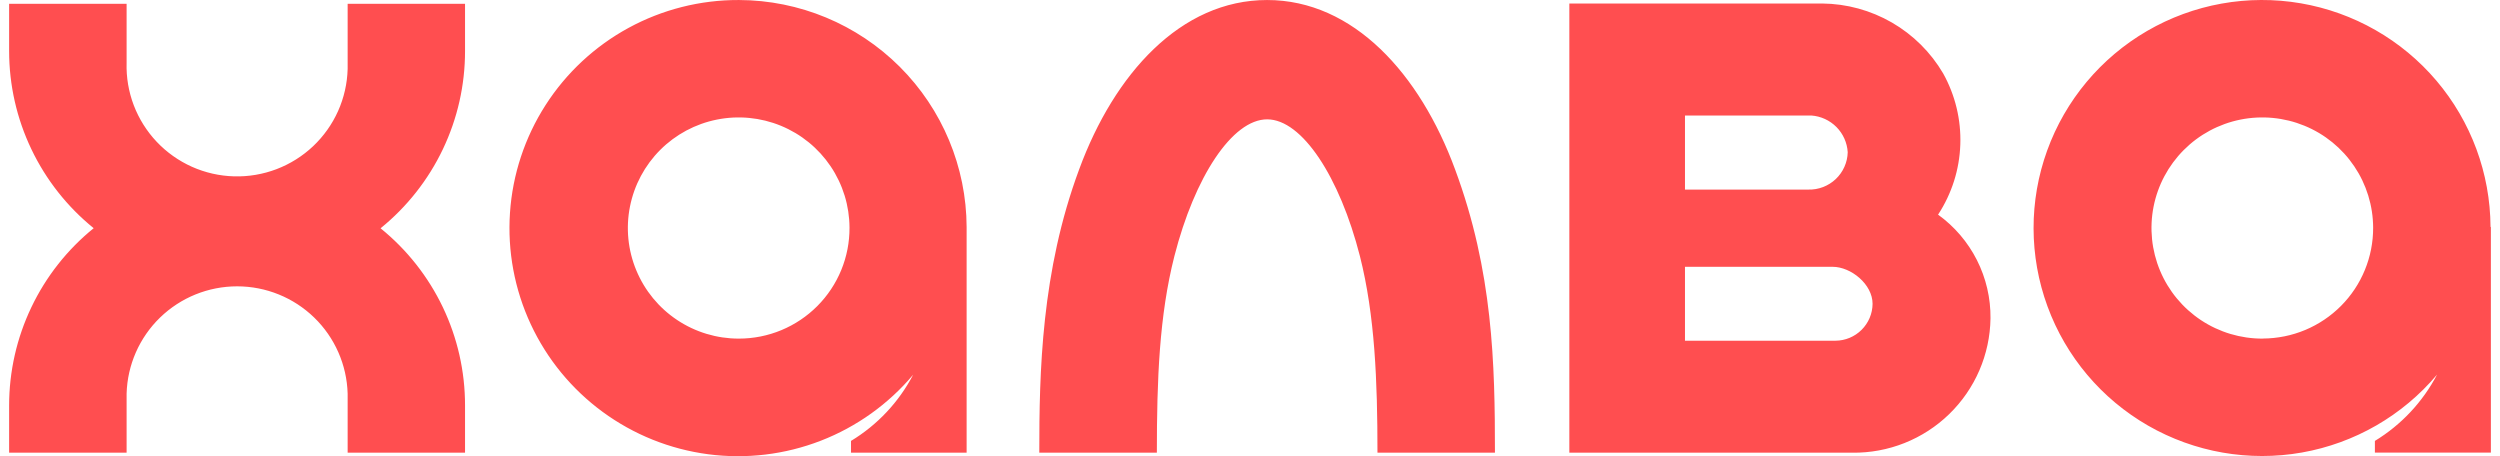 <svg width="137" height="25" viewBox="0 0 137 25" fill="none" xmlns="http://www.w3.org/2000/svg">
<path fill-rule="evenodd" clip-rule="evenodd" d="M40.48 18.556C39.279 18.556 38.106 18.201 37.108 17.536C36.109 16.871 35.331 15.926 34.871 14.819C34.41 13.713 34.289 12.495 34.522 11.32C34.755 10.145 35.331 9.065 36.178 8.217C37.026 7.368 38.106 6.79 39.283 6.554C40.46 6.318 41.681 6.435 42.791 6.891C43.901 7.347 44.85 8.12 45.52 9.115C46.19 10.109 46.549 11.279 46.553 12.476C46.557 13.273 46.403 14.063 46.1 14.8C45.797 15.537 45.352 16.207 44.789 16.772C44.226 17.337 43.557 17.785 42.82 18.092C42.083 18.398 41.292 18.556 40.494 18.556H40.48ZM40.48 0.001C38.372 -0.005 36.297 0.52 34.447 1.527C32.596 2.534 31.031 3.991 29.895 5.762C28.758 7.534 28.088 9.563 27.947 11.662C27.805 13.76 28.197 15.86 29.085 17.768C29.973 19.675 31.329 21.328 33.028 22.573C34.727 23.819 36.712 24.616 38.802 24.892C40.891 25.168 43.017 24.913 44.981 24.151C46.946 23.389 48.686 22.145 50.041 20.534C49.26 22.032 48.081 23.287 46.635 24.162V24.808H52.971V12.448C52.96 9.15 51.642 5.991 49.306 3.659C46.969 1.327 43.803 0.012 40.499 0.001H40.48ZM100.603 18.671H92.337V14.621H100.426C101.437 14.621 102.617 15.579 102.617 16.651C102.612 17.187 102.395 17.698 102.014 18.076C101.634 18.454 101.12 18.668 100.584 18.671H100.603ZM92.337 6.33H99.264C99.784 6.368 100.272 6.593 100.638 6.962C101.004 7.332 101.223 7.822 101.255 8.34C101.249 8.617 101.187 8.889 101.074 9.142C100.962 9.395 100.8 9.623 100.6 9.813C100.398 10.003 100.162 10.152 99.903 10.251C99.644 10.35 99.369 10.397 99.092 10.389H92.337V6.33ZM106.215 11.749C106.96 10.607 107.379 9.284 107.425 7.923C107.473 6.561 107.147 5.213 106.484 4.022C105.805 2.866 104.837 1.906 103.676 1.235C102.513 0.564 101.197 0.204 99.854 0.192H86V24.808H101.5C103.483 24.834 105.396 24.073 106.817 22.692C108.238 21.312 109.052 19.425 109.079 17.446C109.091 16.337 108.836 15.242 108.335 14.252C107.834 13.262 107.102 12.407 106.201 11.758L106.215 11.749ZM79.735 9.274C81.817 14.875 81.923 19.954 81.923 24.808H75.485C75.485 20.873 75.346 17.288 74.525 14.042C73.417 9.7 71.354 6.54 69.44 6.54C67.526 6.54 65.463 9.7 64.355 14.042C63.53 17.288 63.396 20.778 63.396 24.808H56.953C56.953 20.39 57.059 14.875 59.141 9.274C61.06 4.056 64.701 0.001 69.436 0.001C74.17 0.001 77.816 4.056 79.735 9.274ZM19.051 0.207H25.484V2.797C25.486 4.658 25.071 6.495 24.27 8.176C23.469 9.856 22.302 11.337 20.855 12.51C22.302 13.682 23.469 15.162 24.27 16.841C25.071 18.521 25.486 20.358 25.484 22.219V24.808H19.051V21.568C19.006 19.994 18.349 18.5 17.218 17.402C16.087 16.305 14.572 15.691 12.994 15.691C11.417 15.691 9.902 16.305 8.771 17.402C7.64 18.5 6.982 19.994 6.938 21.568V24.808H0.5V22.219C0.5 20.358 0.916 18.52 1.718 16.84C2.519 15.159 3.686 13.678 5.134 12.505C3.687 11.333 2.519 9.853 1.718 8.173C0.916 6.494 0.5 4.657 0.5 2.797V0.207H6.938V3.443C6.914 4.237 7.048 5.028 7.331 5.771C7.615 6.514 8.042 7.193 8.588 7.771C9.135 8.349 9.791 8.814 10.517 9.139C11.244 9.463 12.028 9.642 12.824 9.664C13.62 9.687 14.412 9.552 15.156 9.269C15.9 8.985 16.581 8.558 17.159 8.012C17.737 7.465 18.202 6.811 18.527 6.085C18.851 5.36 19.029 4.577 19.051 3.783C19.051 3.668 19.051 3.558 19.051 3.443V0.207ZM123.993 18.556C122.792 18.56 121.617 18.208 120.616 17.546C119.616 16.883 118.834 15.939 118.371 14.833C117.908 13.727 117.784 12.508 118.014 11.332C118.245 10.156 118.82 9.074 119.667 8.224C120.513 7.373 121.594 6.793 122.771 6.555C123.948 6.318 125.169 6.434 126.281 6.889C127.393 7.344 128.343 8.118 129.013 9.113C129.684 10.107 130.044 11.278 130.048 12.476C130.051 13.271 129.897 14.059 129.595 14.794C129.294 15.529 128.85 16.198 128.289 16.762C127.728 17.326 127.061 17.775 126.327 18.082C125.593 18.389 124.804 18.548 124.008 18.552L123.993 18.556ZM136.481 12.429C136.465 9.494 135.415 6.659 133.514 4.419C131.614 2.18 128.984 0.68 126.086 0.181C123.188 -0.317 120.207 0.219 117.665 1.694C115.123 3.17 113.183 5.491 112.184 8.251C111.185 11.011 111.192 14.034 112.203 16.79C113.213 19.546 115.164 21.858 117.713 23.323C120.261 24.787 123.245 25.31 126.14 24.799C129.036 24.288 131.659 22.776 133.55 20.529C132.766 22.026 131.589 23.283 130.144 24.162V24.804H136.5V12.448L136.481 12.429Z" fill="#FF4E50"/>
</svg>
